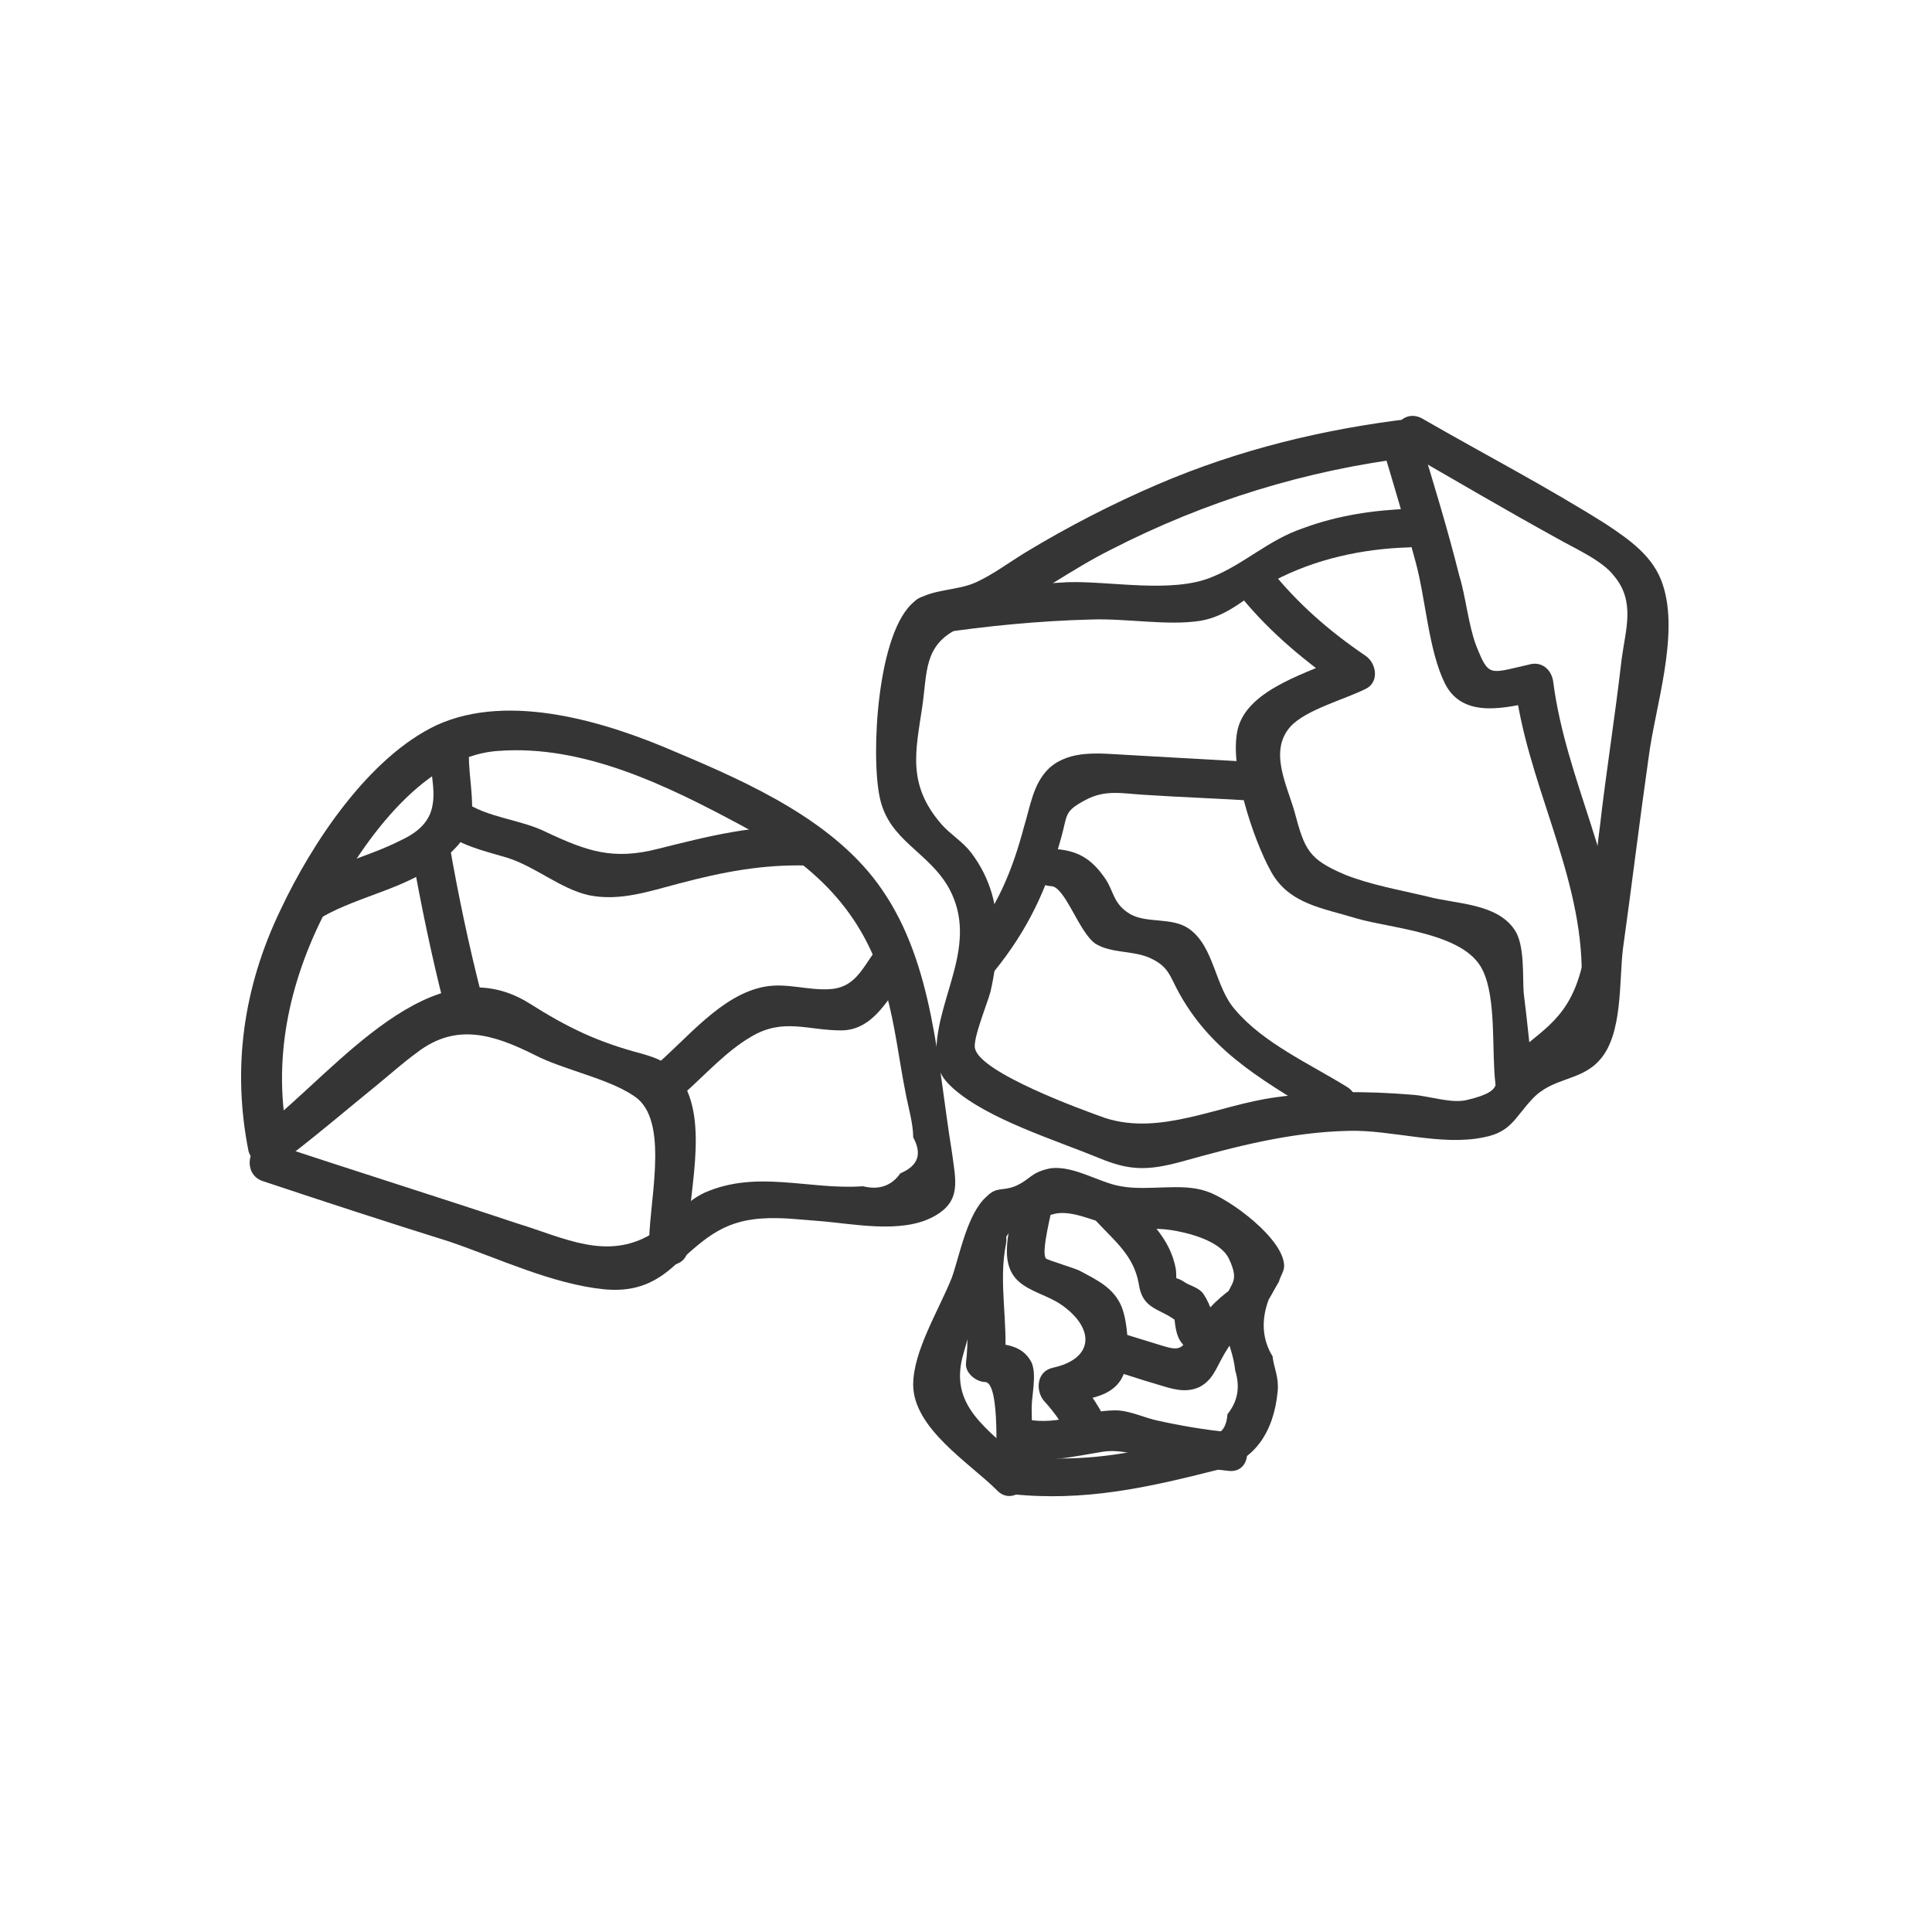 <?xml version="1.0" encoding="utf-8"?>
<!-- Generator: Adobe Illustrator 22.1.0, SVG Export Plug-In . SVG Version: 6.00 Build 0)  -->
<svg version="1.1" id="Layer_1" xmlns="http://www.w3.org/2000/svg" xmlns:xlink="http://www.w3.org/1999/xlink" x="0px" y="0px"
	 viewBox="0 0 150 150" style="enable-background:new 0 0 150 150;" xml:space="preserve">
<style type="text/css">
	.st0{fill:none;}
	.st1{fill:none;stroke:#353535;stroke-width:3;stroke-linecap:round;stroke-linejoin:round;stroke-miterlimit:10;}
	.st2{fill:none;stroke:#000000;stroke-linecap:round;stroke-linejoin:round;stroke-miterlimit:10;}
	.st3{fill:#353535;}
	.st4{fill:#575790;}
	.st5{fill:#A60000;}
	.st6{fill:#002A73;}
	.st7{fill:#6B532F;}
	.st8{fill:#FC5500;}
	.st9{fill:#FFD8A4;}
	.st10{fill:#95725E;}
	.st11{fill:none;stroke:#575790;stroke-width:3;stroke-linecap:round;stroke-linejoin:round;stroke-miterlimit:10;}
	.st12{fill:#FFFFFF;stroke:#333333;stroke-width:2;stroke-miterlimit:10;}
	.st13{fill:#333333;}
	.st14{fill:none;stroke:#333333;stroke-width:2;stroke-miterlimit:10;}
</style>
<g>
	<g>
		<g>
			<path class="st3" d="M22.4,88.6c-1.3-6.2,0-12.3,2.9-17.9c2.6-4.9,7.3-12,13.4-12.4c6.6-0.5,13.1,2.7,18.7,5.7
				c5.7,3,9.7,6.7,11.4,13.1c0.7,2.5,1,5.2,1.5,7.7c0.2,1.1,0.6,2.4,0.6,3.5c0.7,1.3,0.4,2.2-1,2.8c-0.7,1-1.7,1.3-2.9,1
				c-4.2,0.3-8.2-1.3-12.3,0.5c-1.7,0.8-2.6,2.3-4.1,3.2c-3.5,2.1-6.8,0.3-10.4-0.8c-6.3-2.1-12.7-4.1-19-6.2
				c-1.8-0.6-2.6,2.3-0.8,2.9c4.8,1.6,9.7,3.2,14.5,4.7c3.8,1.3,8,3.3,12,3.7c2.1,0.2,3.7-0.3,5.3-1.7c2.3-2,3.7-3.6,7-3.8
				c1.5-0.1,3,0.1,4.4,0.2c2.6,0.2,6.3,1,8.8-0.3c2.3-1.2,1.8-2.8,1.5-5.1c-1.1-6.7-1.4-14.5-5.4-20.3c-3.6-5.3-10.3-8.3-16-10.7
				c-5.3-2.3-12.9-4.7-18.6-2.1c-5.3,2.5-9.7,9.2-12.1,14.3c-2.9,6-3.8,12.3-2.5,18.8C19.9,91.3,22.8,90.5,22.4,88.6L22.4,88.6z"/>
		</g>
	</g>
	<g>
		<g>
			<path class="st3" d="M22.8,89.5c2.2-1.7,4.3-3.5,6.4-5.2c1.1-0.9,2.1-1.8,3.2-2.6c3-2.3,5.9-1.4,9.1,0.2c2.3,1.2,6.1,1.9,8,3.4
				c2.5,2.1,0.8,8.4,0.9,11.5c0.1,1.9,3.1,1.9,3,0c-0.1-3.8,1.8-9.7-0.6-13.1c-0.9-1.2-1.6-1.5-3-1.9c-3.4-0.9-5.7-2-8.7-3.9
				c-7.5-4.7-15,5.2-20.5,9.5C19.1,88.5,21.3,90.6,22.8,89.5L22.8,89.5z"/>
		</g>
	</g>
	<g>
		<g>
			<path class="st3" d="M25,71.2c3-1.7,6.6-2.2,9.3-4.4c1-0.8,2.1-1.9,2.3-3.2c0.2-1.6-0.2-3.3-0.2-5c0-1.9-3-1.9-3,0
				c0,1.3,0.4,2.6,0.2,3.8c-0.2,1.5-1.3,2.3-2.6,2.9c-2.4,1.2-5.1,1.8-7.5,3.2C21.8,69.6,23.3,72.2,25,71.2L25,71.2z"/>
		</g>
	</g>
	<g>
		<g>
			<path class="st3" d="M32,66.4c0.7,3.9,1.5,7.8,2.5,11.7c0.5,1.9,3.4,1.1,2.9-0.8c-1-3.9-1.8-7.7-2.5-11.7
				C34.6,63.7,31.7,64.5,32,66.4L32,66.4z"/>
		</g>
	</g>
	<g>
		<g>
			<path class="st3" d="M34,64.3c1.8,1.4,3.4,1.7,5.4,2.3c2.2,0.7,4.1,2.4,6.3,2.9c2.4,0.5,4.7-0.3,7-0.9c3.4-0.9,6.5-1.5,10-1.4
				c1.9,0.1,1.9-2.9,0-3c-4.1-0.2-7.6,0.7-11.6,1.7c-3.5,0.9-5.5,0.2-8.7-1.3c-2-1-4.6-1.1-6.4-2.4C34.6,61,32.5,63.1,34,64.3
				L34,64.3z"/>
		</g>
	</g>
	<g>
		<g>
			<path class="st3" d="M53,85c1.7-1.5,3.4-3.4,5.3-4.5c2.5-1.5,4.4-0.5,7-0.5c2.6,0,3.8-2.7,5.2-4.6c1.2-1.5-1.4-3-2.6-1.5
				c-1,1.4-1.6,2.8-3.5,2.9c-1.7,0.1-3.3-0.5-5-0.2c-3.4,0.6-6.1,4.1-8.6,6.2C49.4,84.1,51.5,86.3,53,85L53,85z"/>
		</g>
	</g>
</g>
<g>
	<g>
		<g>
			<path class="st3" d="M109,35c4,2.3,7.9,4.6,11.9,6.8c1.2,0.7,3.5,1.7,4.4,2.9c1.7,2,0.9,4.2,0.6,6.5c-0.5,4.4-1.2,8.7-1.7,13.1
				c-0.5,3.6-0.5,7.7-1.5,11.2c-1.1,3.9-3.3,4.6-5.8,7c-1.4,1.4,0.4,2.1-3,2.9c-1.2,0.3-2.9-0.3-4.2-0.4c-3.6-0.3-7.1-0.3-10.7,0.2
				c-4.4,0.6-8.9,3-13.2,1.6c-1.7-0.6-9.7-3.5-10.1-5.4c-0.2-0.7,1-3.6,1.2-4.4c0.3-1.3,0.5-2.7,0.5-4.1c0.1-2.5-0.5-4.7-2-6.7
				c-0.7-0.9-1.6-1.4-2.3-2.2c-2.7-3.1-2-5.7-1.5-9.1c0.4-2.7,0.1-4.8,2.8-6.1c0.9-0.4,2-0.6,2.9-1c3.1-1.5,5.9-3.6,8.9-5.1
				c7.4-3.8,15.2-6.2,23.4-7.2c1.9-0.2,1.9-3.2,0-3c-6.8,0.8-13.4,2.4-19.7,5.1c-3.5,1.5-7,3.3-10.3,5.3c-1.3,0.8-2.5,1.7-3.8,2.3
				c-1.5,0.7-3.5,0.5-4.8,1.5c-2.9,2.3-3.4,11.9-2.7,15.2c0.7,3.4,3.8,4.2,5.4,7.1c2.3,4.3-0.9,8.3-1,12.5c0,1.4,0.3,2.1,1.3,3
				c2.7,2.4,7.9,4,11.3,5.4c2.4,1,3.8,1,6.4,0.3c4.3-1.2,8.5-2.3,13-2.4c3.3-0.1,7.2,1.2,10.5,0.5c2.1-0.4,2.4-1.5,3.7-2.9
				c1.6-1.8,3.8-1.4,5.3-3.1c1.8-2,1.5-6.1,1.8-8.6c0.7-5,1.3-10,2-14.9c0.5-3.9,2.4-9.5,1.1-13.4c-0.7-2.2-2.6-3.5-4.4-4.7
				c-4.6-2.9-9.4-5.4-14.1-8.1C108.8,31.4,107.3,34,109,35L109,35z"/>
		</g>
	</g>
	<g>
		<g>
			<path class="st3" d="M107.3,34.6c0.9,3,1.8,6,2.6,9c0.8,2.9,1,6.9,2.3,9.5c1.4,2.7,4.6,1.9,7.3,1.3c-0.6-0.5-1.3-1-1.9-1.4
				c0.9,7.6,5,14.4,5.2,22c0,1.9,3,1.9,3,0c-0.2-7.7-4.2-14.4-5.2-22c-0.1-1-0.9-1.7-1.9-1.4c-3.1,0.7-3.1,1-4.1-1.5
				c-0.6-1.6-0.8-3.8-1.3-5.4c-0.9-3.6-2-7.2-3.1-10.8C109.7,31.9,106.8,32.7,107.3,34.6L107.3,34.6z"/>
		</g>
	</g>
	<g>
		<g>
			<path class="st3" d="M109.5,39.5c-2.8,0.1-5.6,0.5-8.3,1.5c-2.7,0.9-4.6,2.8-7.1,3.8c-3.1,1.3-7.9,0.3-11.2,0.4
				c-3.7,0.2-7.4,0.6-11.1,1.1c-1.9,0.3-1.1,3.2,0.8,2.9c4-0.6,8.1-1,12.1-1.1c2.8-0.1,5.9,0.5,8.5,0.1c2.3-0.4,3.7-2,5.7-3.1
				c3.2-1.7,6.9-2.5,10.5-2.6C111.4,42.4,111.4,39.4,109.5,39.5L109.5,39.5z"/>
		</g>
	</g>
	<g>
		<g>
			<path class="st3" d="M96.4,46.4c2.3,2.8,5,5,8,7.1c0-0.9,0-1.7,0-2.6c-2.6,1.3-7.5,2.5-8.3,5.7c-0.7,2.9,1.2,8.6,2.6,11.1
				c1.4,2.5,4,2.8,6.6,3.6c2.7,0.8,8.4,1.1,9.8,4c1.1,2.2,0.7,6.3,1,8.8c0.2,1.9,3.2,1.9,3,0c-0.3-2.3-0.5-4.7-0.8-7
				c-0.1-1.3,0.1-3.7-0.7-4.9c-1.4-2.1-4.6-2-6.8-2.6c-2.1-0.5-4.4-0.9-6.4-1.7c-2.8-1.2-3.1-1.9-3.9-4.9c-0.6-2.1-2-4.7-0.3-6.6
				c1.2-1.3,4.2-2.1,5.8-2.9c1.1-0.5,0.9-2,0-2.6c-2.8-1.9-5.2-4-7.3-6.6C97.3,42.8,95.2,44.9,96.4,46.4L96.4,46.4z"/>
		</g>
	</g>
	<g>
		<g>
			<path class="st3" d="M97.9,59.2c-3.5-0.2-7.1-0.4-10.6-0.6c-1.9-0.1-4.2-0.4-5.8,1c-1.3,1.2-1.5,3-2,4.6
				c-0.9,3.4-2.1,6.3-4.4,9.1c-1.2,1.5,0.9,3.6,2.1,2.1c2.6-3.2,4.1-6.4,5.2-10.4c0.5-1.8,0.2-2,1.9-2.9c1.5-0.8,2.8-0.5,4.4-0.4
				c3,0.2,6.1,0.3,9.1,0.5C99.8,62.4,99.8,59.4,97.9,59.2L97.9,59.2z"/>
		</g>
	</g>
	<g>
		<g>
			<path class="st3" d="M81.6,68.8c1.1,0,2.2,3.7,3.5,4.5c1.2,0.7,2.7,0.5,4,1c1.7,0.7,1.7,1.5,2.5,2.9c2.7,4.8,6.9,6.9,11.5,9.8
				c1.6,1,3.1-1.6,1.5-2.6c-2.9-1.8-6.5-3.4-8.7-6c-1.6-1.8-1.6-4.9-3.6-6.3c-1.3-0.9-3.2-0.4-4.5-1.1c-1.4-0.8-1.3-1.8-2-2.8
				c-1.1-1.6-2.2-2.2-4.1-2.3C79.6,65.7,79.6,68.7,81.6,68.8L81.6,68.8z"/>
		</g>
	</g>
</g>
<g>
	<g>
		<g>
			<path class="st3" d="M79.5,113.6c-2.8-2.7-5.9-4.4-4.7-8.5c0.6-2.1,2.4-8.7,4.1-10c0.2-0.1,3-0.9,3.2-0.9
				c1.5-0.2,3.4,0.9,4.9,1.1c1.3,0.2,2.6,0,3.9,0.2c1.3,0.2,3.8,0.8,4.5,2.2c1,2.1-0.1,1.8-0.3,3.6c-0.3,2.2,0.6,3.2,0.8,5.1
				c0.4,1.3,0.2,2.4-0.6,3.4c-0.1,1.3-0.7,1.8-1.9,1.5c-0.8,0.4-2.5,0.7-3.2,0.9c-3.9,1-7.7,1.3-11.7,0.8c-1.9-0.2-1.9,2.8,0,3
				c5.7,0.6,10.6-0.5,16.1-1.9c2.8-0.7,4.3-2.9,4.6-6.1c0.1-1.1-0.3-1.8-0.4-2.7c-0.8-1.3-0.9-2.8-0.3-4.4c0.3-0.5,0.5-0.9,0.8-1.4
				c0.1-0.4,0.4-0.8,0.4-1.2c0-2.1-4.2-5.2-6-5.8c-2-0.7-4.5,0-6.7-0.4c-1.7-0.3-3.6-1.6-5.4-1.4C80,91,80,91.6,78.8,92.1
				c-1,0.4-1.4,0-2.2,0.8c-1.5,1.3-2.1,4.6-2.7,6.3c-1,2.5-3,5.7-3,8.3c0,3.4,4.4,6.1,6.5,8.2C78.7,117.1,80.8,114.9,79.5,113.6
				L79.5,113.6z"/>
		</g>
	</g>
	<g>
		<g>
			<path class="st3" d="M80.3,114.6c-0.1-1.8-0.2-3.5-0.2-5.3c0-1,0.4-2.5,0-3.5c-0.7-1.4-2.2-1.5-3.6-1.5c0.5,0.5,1,1,1.5,1.5
				c0.3-3.1-0.5-6.2,0.1-9.2c0.4-1.9-2.5-2.7-2.9-0.8c-0.6,3.4,0.2,6.7-0.2,10c-0.1,0.8,0.8,1.5,1.5,1.5c1.2,0.1,0.8,6.5,0.8,7.3
				C77.4,116.5,80.4,116.5,80.3,114.6L80.3,114.6z"/>
		</g>
	</g>
	<g>
		<g>
			<path class="st3" d="M78.8,113.1c2.6,0.5,4.4,0,6.9-0.4c1.5-0.2,3,0.4,4.5,0.7c1.7,0.4,3.4,0.6,5.2,0.8c1.9,0.2,1.9-2.8,0-3
				c-1.9-0.2-3.7-0.5-5.5-0.9c-1-0.2-2.2-0.8-3.3-0.8c-2.4,0-4.3,1.2-6.9,0.7C77.7,109.9,76.9,112.7,78.8,113.1L78.8,113.1z"/>
		</g>
	</g>
	<g>
		<g>
			<path class="st3" d="M85.9,110.4c-0.7-1.5-1.6-2.7-2.7-3.9c-0.2,0.8-0.4,1.7-0.7,2.5c1.7-0.4,3.7-0.4,4.6-2
				c0.7-1.3,0.5-4.2,0-5.5c-0.6-1.5-1.9-2.1-3.2-2.8c-0.3-0.2-2.7-0.9-2.7-1c-0.4-0.5,0.5-3.8,0.6-4.5c0.3-1.9-2.7-1.9-3,0
				c-0.3,2-1.4,4.8,0.3,6.3c0.9,0.8,2.3,1.1,3.3,1.8c2.6,1.8,2.6,4.2-0.7,4.9c-1.2,0.3-1.3,1.7-0.7,2.5c1,1.1,1.6,2,2.2,3.3
				C84.2,113.6,86.8,112.1,85.9,110.4L85.9,110.4z"/>
		</g>
	</g>
	<g>
		<g>
			<path class="st3" d="M85.7,106.2c1.4,0.4,2.8,0.9,4.2,1.3c1,0.3,2.1,0.7,3.2,0.2c1-0.5,1.3-1.4,1.8-2.3c0.6-1.1,1.3-2,2.3-2.8
				c1.5-1.1,0-3.7-1.5-2.6c-1.4,1-2.4,2.1-3.3,3.6c-0.6,1.1-0.8,1.3-2.1,0.9c-1.3-0.4-2.6-0.8-3.9-1.2
				C84.6,102.7,83.8,105.6,85.7,106.2L85.7,106.2z"/>
		</g>
	</g>
	<g>
		<g>
			<path class="st3" d="M93.9,102.3c0.6,0.2-0.2-1.6-0.6-2c-0.4-0.4-1-0.5-1.4-0.8c-0.8-0.5-0.5,0.1-0.6-0.9c-0.4-2.5-2.3-4.1-4-5.8
				c-1.3-1.4-3.5,0.7-2.1,2.1c1.4,1.5,2.8,2.6,3.2,4.7c0.3,2.2,1.7,1.9,3.1,3.1c-0.1-0.4-0.3-0.7-0.4-1.1c0.2,1.7,0.1,3,2.1,3.5
				C95,105.7,95.8,102.8,93.9,102.3L93.9,102.3z"/>
		</g>
	</g>
</g>
</svg>

